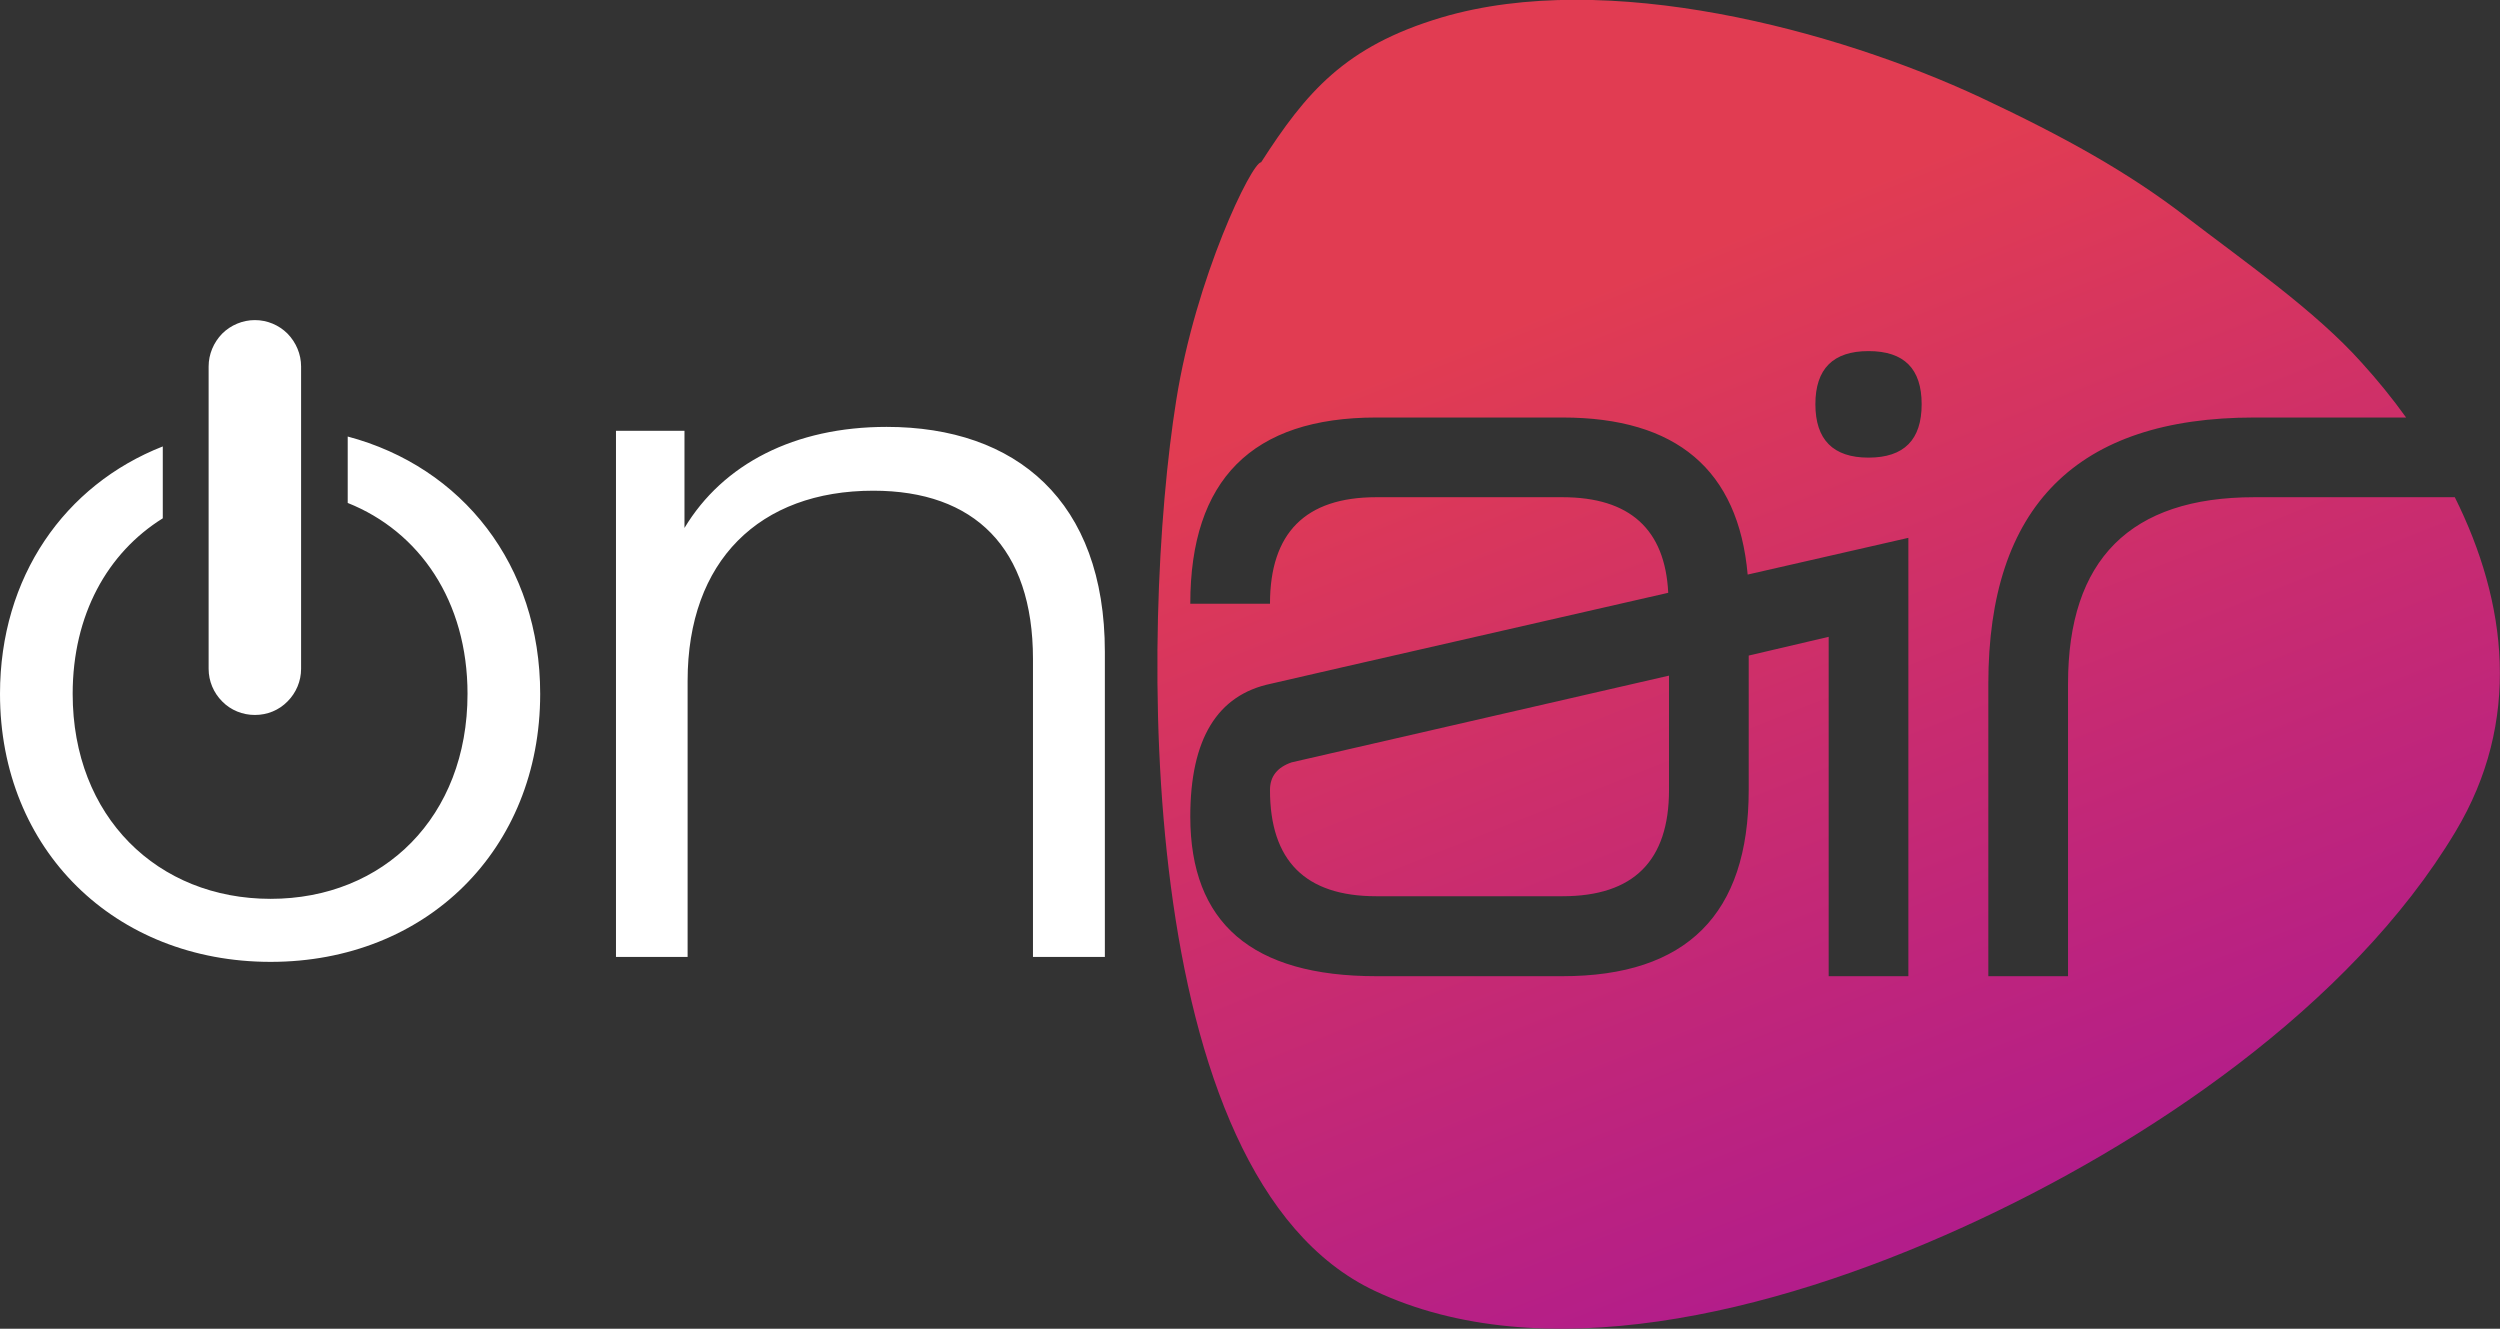 <svg width="95.985" height="51.016" viewBox="0 0 95.985 51.016" fill="none" xmlns="http://www.w3.org/2000/svg" xmlns:xlink="http://www.w3.org/1999/xlink">

	<rect x="0" y="0" width="95.985" height="51.016" fill="#333333" stroke="none"/>

	<defs>
		<linearGradient x1="93.473" y1="72.739" x2="67.909" y2="8.384" id="paint_linear_2_2056_0" gradientUnits="userSpaceOnUse">
			<stop stop-color="#8E04B7"/>
			<stop offset="1" stop-color="#E13C52"/>
		</linearGradient>
	</defs>
	<path id="Vector" d="M52.78 49.56C59.14 52.56 67.91 50.51 75.38 47.11C82.34 43.95 90.25 38.65 94.27 31.94C96.83 27.69 96.26 23.12 94.25 19.09L86.55 19.09C81.79 19.09 79.4 21.48 79.4 26.25L79.4 37.48L76.34 37.48L76.34 26.25C76.34 19.44 79.74 16.03 86.55 16.03L92.38 16.03C91.85 15.29 91.27 14.58 90.67 13.92C88.9 11.94 86.21 10.07 83.9 8.3C81.67 6.59 79.25 5.25 76.04 3.74C70.49 1.15 61.69 -1.21 55.35 0.67C51.62 1.78 50.14 3.56 48.42 6.23C48.06 6.23 45.91 10.64 45.16 15.37C43.79 23.94 43.44 45.16 52.78 49.56ZM71.74 17.57C70.38 17.57 69.7 16.88 69.7 15.52C69.7 14.16 70.38 13.48 71.74 13.48C73.11 13.48 73.78 14.16 73.78 15.52C73.78 16.88 73.11 17.57 71.74 17.57ZM70.21 37.48L70.21 24.45L67.14 25.17L67.14 30.33C67.14 35.1 64.76 37.48 59.99 37.48L52.84 37.48C48.07 37.48 45.7 35.44 45.7 31.35C45.7 28.38 46.73 26.68 48.8 26.25L51.45 25.64L64.05 22.76C63.93 20.32 62.57 19.09 59.99 19.09L52.84 19.09C50.12 19.09 48.76 20.46 48.76 23.18L45.7 23.18C45.7 18.42 48.07 16.03 52.84 16.03L59.99 16.03C64.37 16.03 66.74 18.04 67.1 22.06L73.27 20.65L73.27 37.48L70.21 37.48ZM59.99 34.41C62.72 34.41 64.08 33.05 64.08 30.33L64.08 25.94L49.59 29.27C49.04 29.46 48.76 29.81 48.76 30.33C48.76 33.05 50.12 34.41 52.84 34.41L59.99 34.41Z" fill="url(#paint_linear_2_2056_0)" fill-opacity="1" fill-rule="evenodd"/>
	<path id="Vector" d="M13.35 16.76C17.75 17.93 20.74 21.69 20.74 26.64C20.74 32.63 16.36 36.93 10.39 36.93C4.41 36.93 0 32.63 0 26.64C0 22.15 2.48 18.62 6.25 17.14L6.25 19.9C4.13 21.22 2.79 23.6 2.79 26.64C2.79 31.36 6.05 34.51 10.39 34.51C14.73 34.51 17.95 31.36 17.95 26.64C17.95 23.08 16.11 20.41 13.35 19.31L13.35 16.76ZM34.04 16.39C30.51 16.39 27.76 17.81 26.28 20.27L26.28 16.54L23.65 16.54L23.65 36.74L26.4 36.74L26.4 26.14C26.4 21.53 29.16 18.84 33.53 18.84C37.41 18.84 39.66 21.03 39.66 25.3L39.66 36.74L42.42 36.74L42.42 25.03C42.42 19.23 39.01 16.39 34.04 16.39ZM11.56 14.07C11.56 13.6 11.37 13.15 11.04 12.81C10.71 12.48 10.26 12.29 9.79 12.29L9.78 12.29C9.32 12.29 8.86 12.48 8.53 12.81C8.2 13.15 8.01 13.6 8.01 14.07L8.01 25.68C8.01 26.15 8.2 26.6 8.53 26.93C8.86 27.27 9.32 27.45 9.78 27.45L9.79 27.45C10.26 27.45 10.71 27.27 11.04 26.93C11.37 26.6 11.56 26.15 11.56 25.68L11.56 14.07Z" fill="#FFFFFF" fill-opacity="1" fill-rule="evenodd"/>
</svg>
